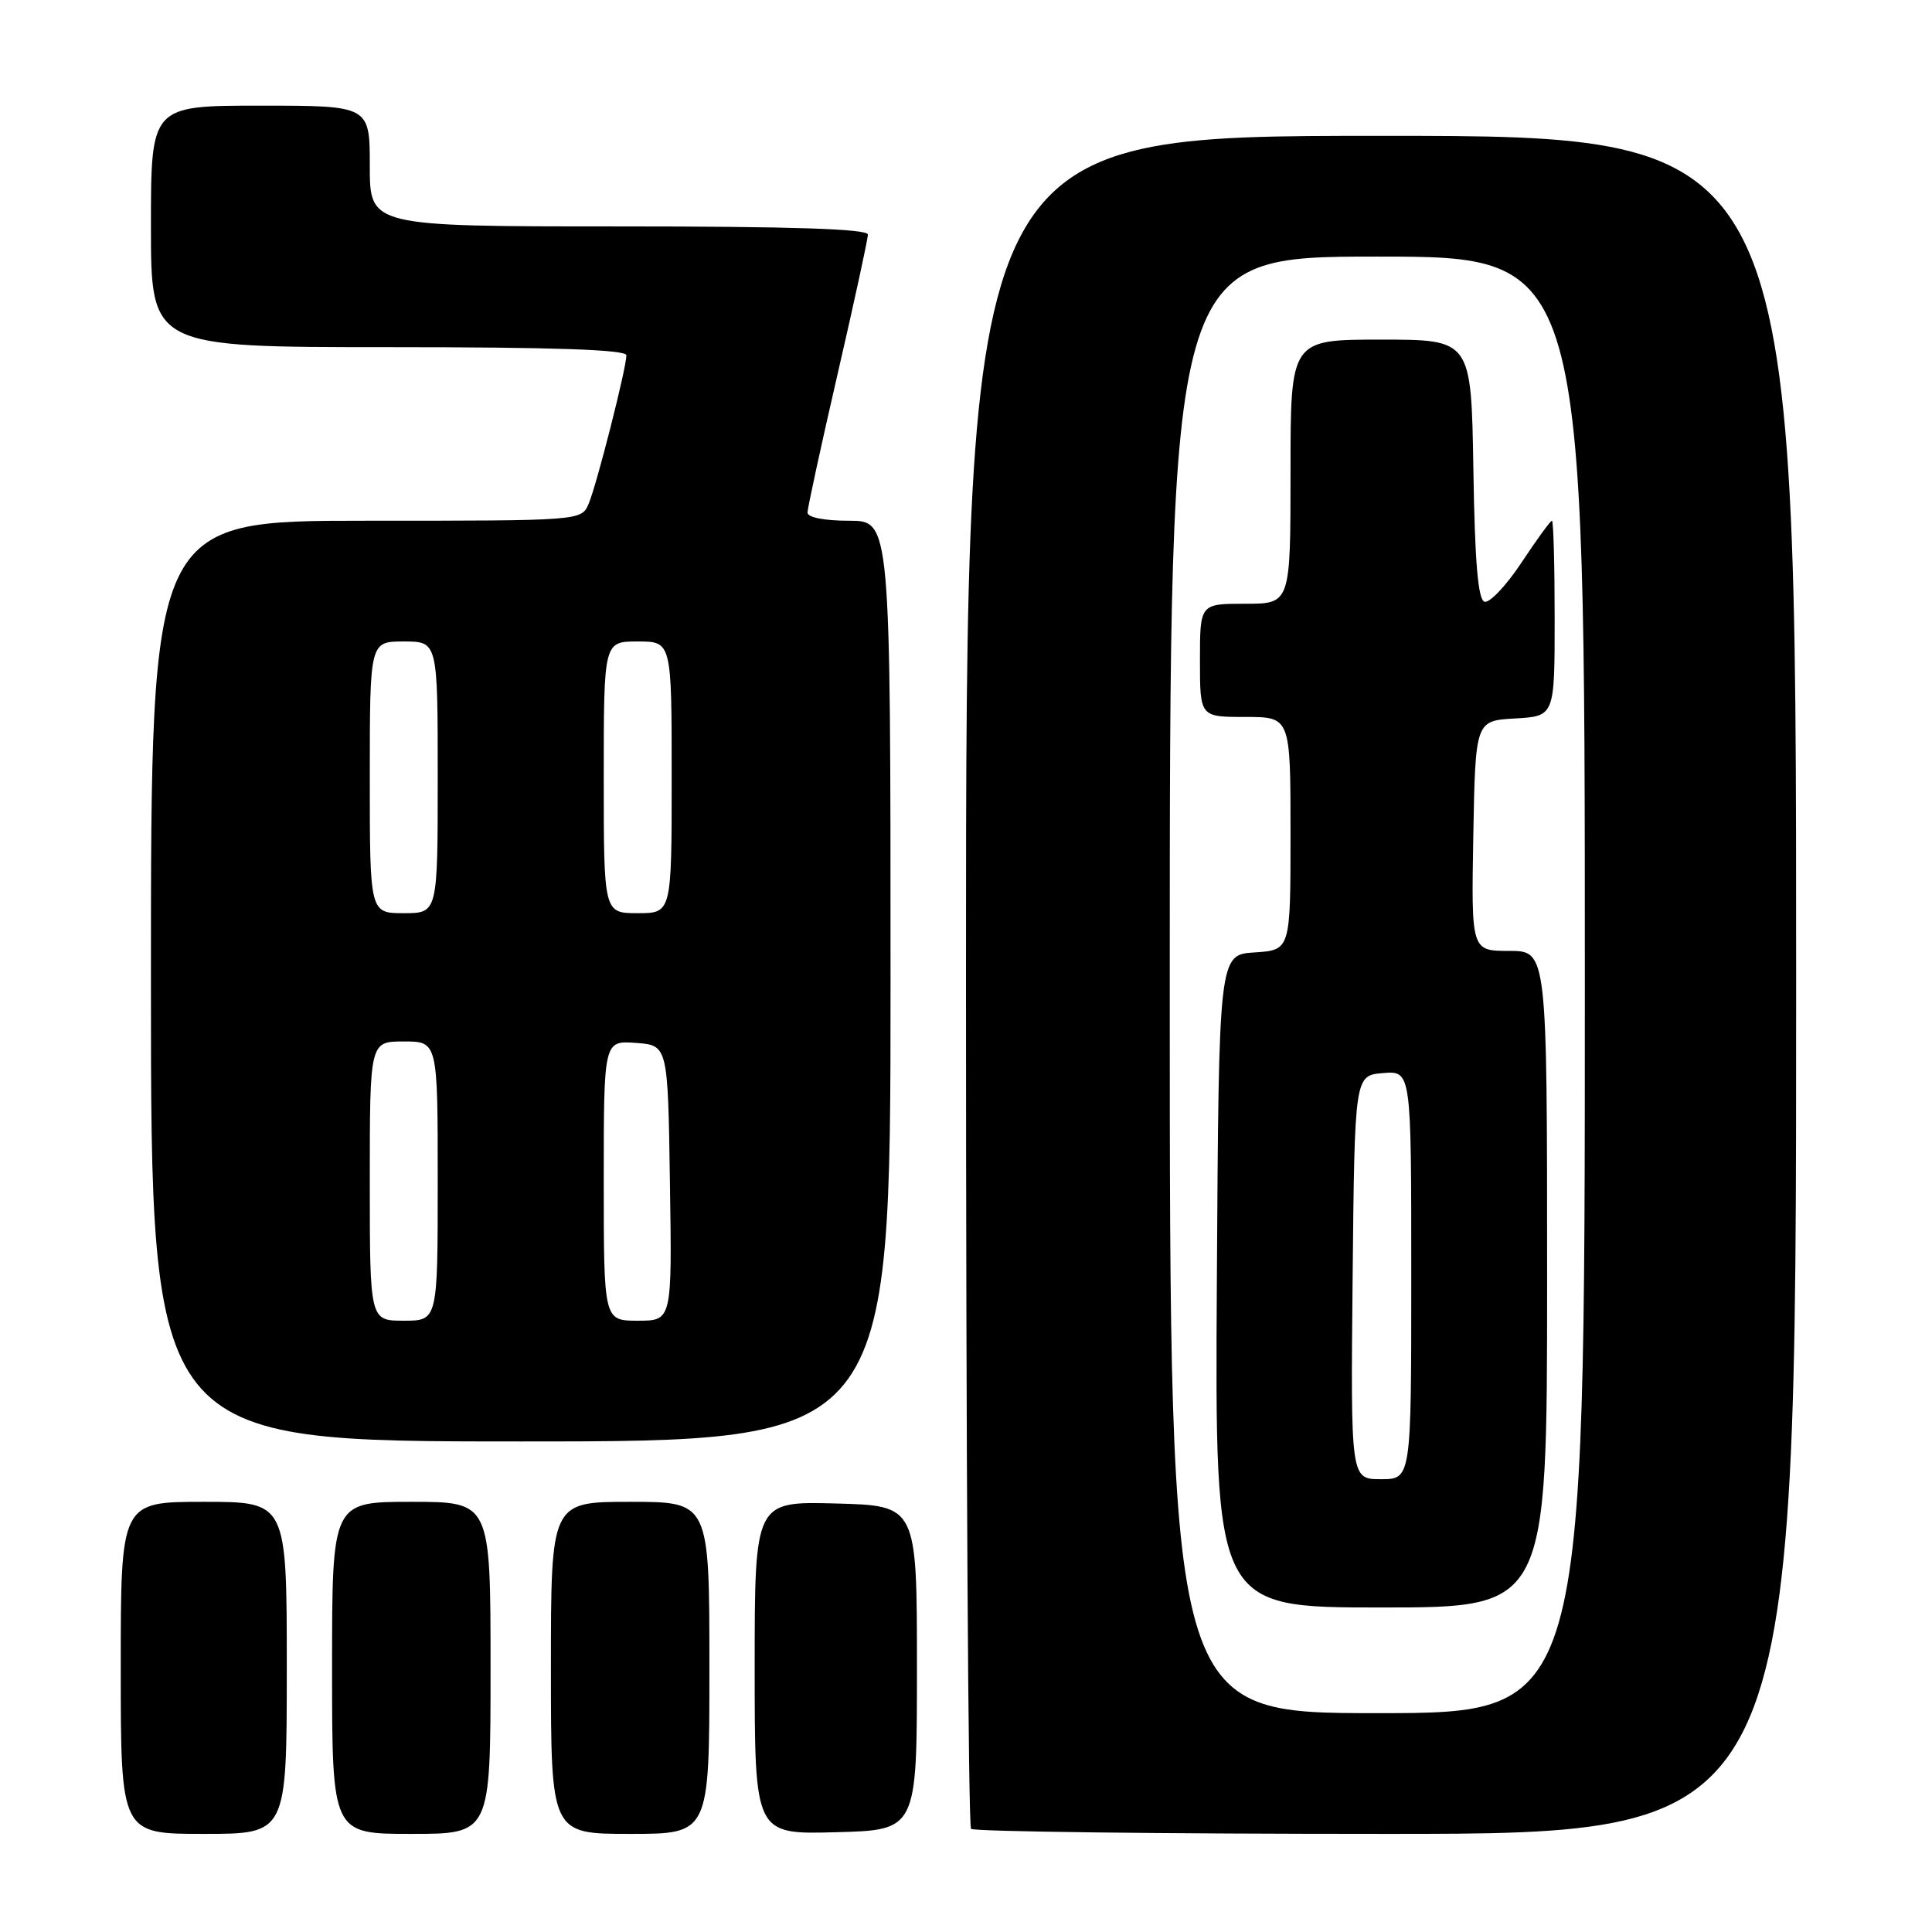 <?xml version="1.0" encoding="UTF-8" standalone="no"?>
<!DOCTYPE svg PUBLIC "-//W3C//DTD SVG 1.1//EN" "http://www.w3.org/Graphics/SVG/1.1/DTD/svg11.dtd" >
<svg xmlns="http://www.w3.org/2000/svg" xmlns:xlink="http://www.w3.org/1999/xlink" version="1.1" viewBox="0 0 256 256">
 <g >
 <path fill="currentColor"
d=" M 38.00 221.00 C 38.00 199.00 38.00 199.00 27.00 199.00 C 16.00 199.00 16.00 199.00 16.00 221.00 C 16.00 243.00 16.00 243.00 27.00 243.00 C 38.00 243.00 38.00 243.00 38.00 221.00 Z  M 65.00 221.00 C 65.00 199.00 65.00 199.00 54.50 199.00 C 44.00 199.00 44.00 199.00 44.00 221.00 C 44.00 243.00 44.00 243.00 54.50 243.00 C 65.00 243.00 65.00 243.00 65.00 221.00 Z  M 94.00 221.00 C 94.00 199.00 94.00 199.00 83.50 199.00 C 73.00 199.00 73.00 199.00 73.00 221.00 C 73.00 243.00 73.00 243.00 83.50 243.00 C 94.00 243.00 94.00 243.00 94.00 221.00 Z  M 121.50 221.00 C 121.50 199.50 121.50 199.50 110.75 199.22 C 100.00 198.93 100.00 198.93 100.00 221.00 C 100.00 243.07 100.00 243.07 110.75 242.78 C 121.50 242.50 121.50 242.50 121.50 221.00 Z  M 238.00 130.50 C 238.00 18.00 238.00 18.00 183.00 18.00 C 128.00 18.00 128.00 18.00 128.00 129.83 C 128.00 191.34 128.30 241.97 128.67 242.33 C 129.03 242.70 153.78 243.00 183.67 243.00 C 238.00 243.00 238.00 243.00 238.00 130.50 Z  M 118.00 130.00 C 118.00 69.00 118.00 69.00 112.50 69.00 C 109.23 69.00 107.00 68.56 107.00 67.92 C 107.00 67.33 108.80 59.04 111.00 49.50 C 113.20 39.96 115.00 31.67 115.00 31.08 C 115.00 30.33 104.95 30.00 82.00 30.00 C 49.00 30.00 49.00 30.00 49.00 22.00 C 49.00 14.00 49.00 14.00 34.50 14.00 C 20.00 14.00 20.00 14.00 20.00 30.00 C 20.00 46.00 20.00 46.00 51.50 46.00 C 73.45 46.00 83.00 46.33 83.00 47.08 C 83.00 48.77 79.07 64.23 78.00 66.75 C 77.04 69.00 77.04 69.00 48.52 69.00 C 20.00 69.00 20.00 69.00 20.00 130.00 C 20.00 191.00 20.00 191.00 69.00 191.00 C 118.00 191.00 118.00 191.00 118.00 130.00 Z  M 155.00 130.50 C 155.00 34.00 155.00 34.00 182.50 34.00 C 210.00 34.00 210.00 34.00 210.00 130.50 C 210.00 227.00 210.00 227.00 182.50 227.00 C 155.00 227.00 155.00 227.00 155.00 130.50 Z  M 205.00 169.50 C 205.00 126.00 205.00 126.00 199.97 126.00 C 194.95 126.00 194.95 126.00 195.22 110.75 C 195.50 95.50 195.50 95.50 200.75 95.20 C 206.00 94.90 206.00 94.90 206.00 81.95 C 206.00 74.83 205.84 69.00 205.64 69.00 C 205.44 69.00 203.62 71.50 201.59 74.57 C 199.56 77.63 197.35 79.95 196.70 79.73 C 195.84 79.45 195.42 74.39 195.23 62.17 C 194.95 45.00 194.95 45.00 182.98 45.00 C 171.00 45.00 171.00 45.00 171.00 62.50 C 171.00 80.00 171.00 80.00 165.00 80.00 C 159.00 80.00 159.00 80.00 159.00 87.50 C 159.00 95.00 159.00 95.00 165.00 95.00 C 171.00 95.00 171.00 95.00 171.00 110.45 C 171.00 125.89 171.00 125.89 166.25 126.20 C 161.50 126.50 161.50 126.50 161.24 169.75 C 160.98 213.00 160.98 213.00 182.99 213.00 C 205.00 213.00 205.00 213.00 205.00 169.50 Z  M 49.00 156.50 C 49.00 138.00 49.00 138.00 53.50 138.00 C 58.00 138.00 58.00 138.00 58.00 156.50 C 58.00 175.00 58.00 175.00 53.50 175.00 C 49.00 175.00 49.00 175.00 49.00 156.50 Z  M 80.00 156.44 C 80.00 137.89 80.00 137.89 84.25 138.19 C 88.50 138.50 88.50 138.50 88.77 156.75 C 89.05 175.00 89.05 175.00 84.52 175.00 C 80.00 175.00 80.00 175.00 80.00 156.44 Z  M 49.00 103.00 C 49.00 85.00 49.00 85.00 53.50 85.00 C 58.00 85.00 58.00 85.00 58.00 103.00 C 58.00 121.00 58.00 121.00 53.50 121.00 C 49.00 121.00 49.00 121.00 49.00 103.00 Z  M 80.00 103.00 C 80.00 85.00 80.00 85.00 84.50 85.00 C 89.00 85.00 89.00 85.00 89.00 103.00 C 89.00 121.00 89.00 121.00 84.50 121.00 C 80.00 121.00 80.00 121.00 80.00 103.00 Z  M 179.23 169.25 C 179.50 142.50 179.50 142.50 183.25 142.19 C 187.00 141.88 187.00 141.88 187.00 168.94 C 187.00 196.00 187.00 196.00 182.98 196.00 C 178.97 196.00 178.97 196.00 179.23 169.25 Z "/>
</g>
</svg>